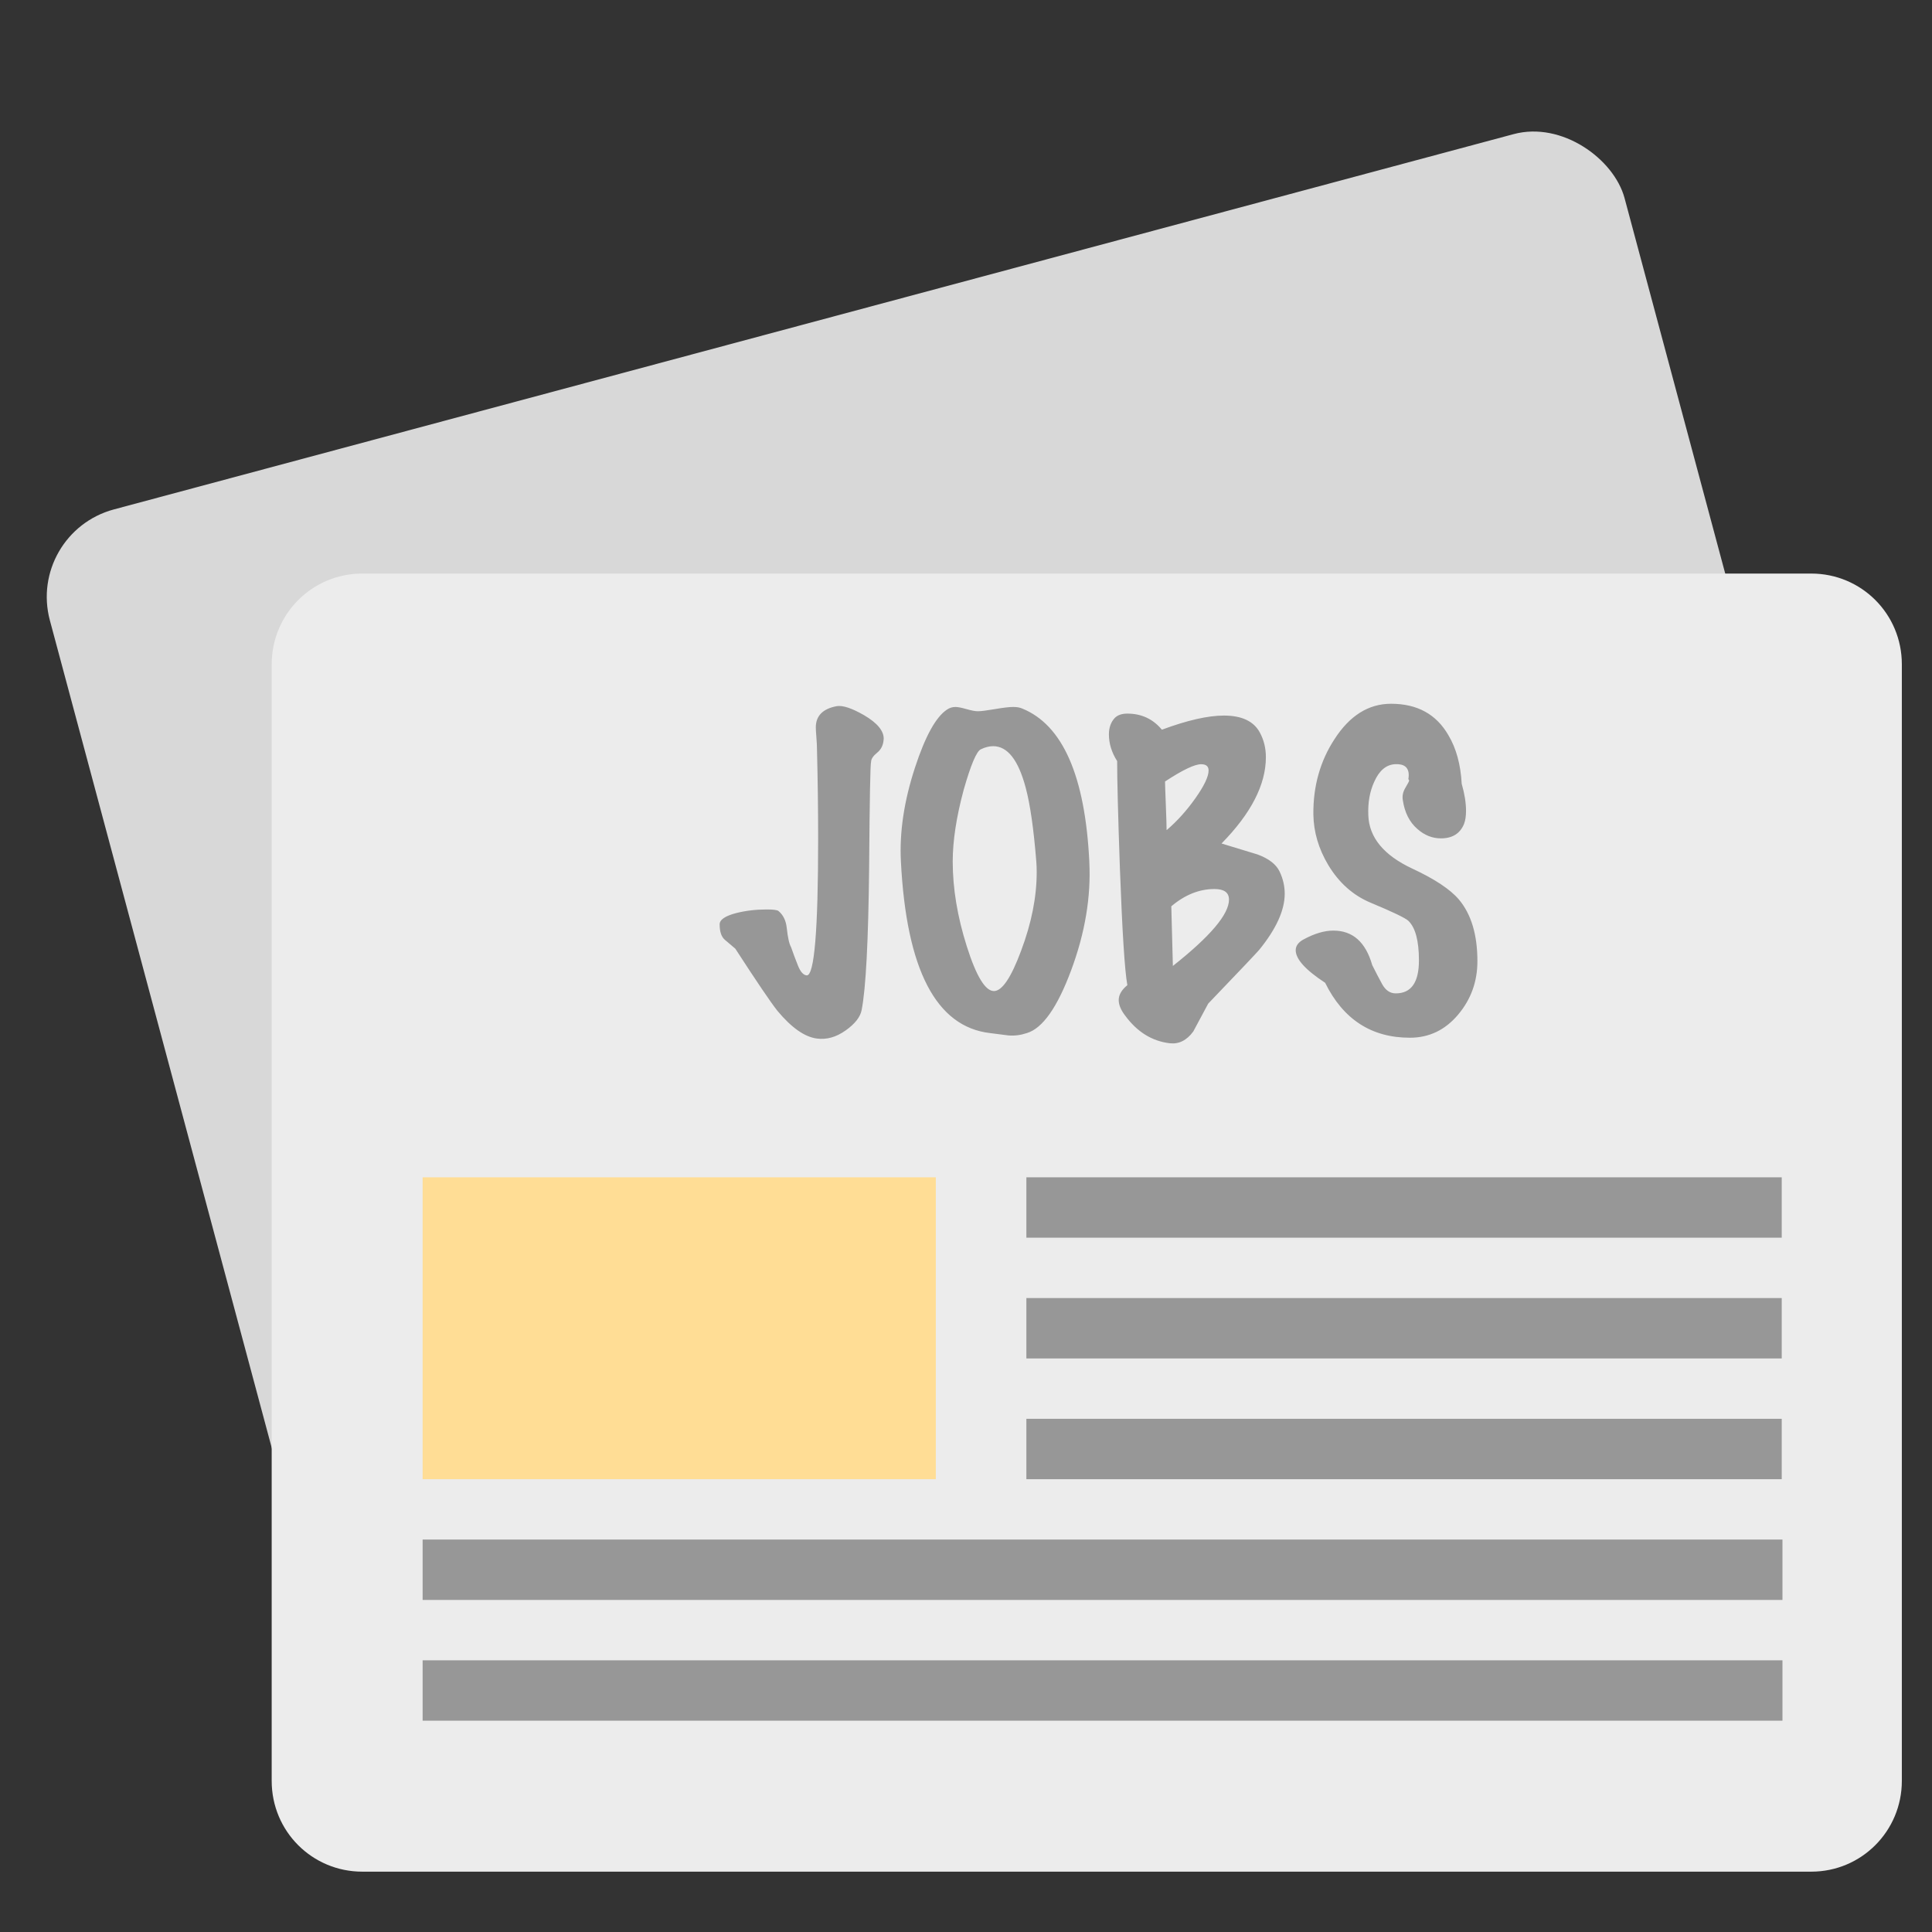 <svg height="64" viewBox="0 0 64 64" width="64" xmlns="http://www.w3.org/2000/svg"><rect x="0" y="0" width="64" height="64" fill="#333333" stroke="none"/><g fill="none" fill-rule="evenodd"><rect fill="#d8d8d8" height="39" rx="3" transform="matrix(.966 -.259 .259 .966 -6.545 9.287)" width="54" x="5" y="10"/><path d="m9 22.007c0-1.66 1.335-3.007 3-3.007h48.001c1.657 0 3 1.334 3 3.007v36.987c0 1.66-1.335 3.007-3 3.007h-48.001c-1.657 0-3-1.334-3-3.007z" fill="#ececec"/><path d="m14 39h17v10h-17z" fill="#ffdd95"/><path d="m35 40h23.022m-23.022 8h23.022m-23.022-4h23.022" stroke="#979797" stroke-linecap="square" stroke-width="2"/><path d="m29.272 24.484c-.009.191-.08.34-.214.449s-.202.21-.202.305c-.026.043-.048 1.209-.065 3.497-.026 2.435-.108 4.008-.247 4.719-.043.234-.221.461-.533.682s-.628.31-.949.267c-.407-.052-.845-.36-1.313-.923-.225-.286-.689-.971-1.391-2.054-.113-.095-.227-.193-.344-.292s-.175-.271-.175-.513c0-.156.186-.282.559-.377.312-.078.646-.117 1.001-.117.217 0 .347.017.39.052.156.13.247.316.273.559.035.321.082.533.143.637.069.199.145.403.228.611s.18.316.292.325c.251.009.377-1.495.377-4.511 0-.988-.013-1.989-.039-3.003 0-.087-.006-.21-.019-.37s-.019-.271-.019-.332c0-.381.23-.615.689-.702.199-.035.503.065.91.299.442.26.659.524.65.793zm6.812 4.056c.061 1.161-.139 2.359-.598 3.595s-.949 1.93-1.469 2.087c-.208.069-.412.095-.611.078-.208-.026-.412-.052-.611-.078-1.785-.208-2.769-2.102-2.951-5.681-.052-.971.104-2.011.468-3.12.338-1.031.689-1.668 1.053-1.911.087-.061.182-.091.286-.091.078 0 .199.024.364.071s.29.071.377.071c.104 0 .292-.024.566-.071s.474-.071.605-.071c.121 0 .221.017.299.052 1.343.546 2.084 2.236 2.223 5.07zm-1.755 0c-.087-1.083-.204-1.898-.351-2.444-.243-.919-.602-1.378-1.079-1.378-.13 0-.266.035-.409.104s-.331.516-.566 1.339c-.243.901-.364 1.694-.364 2.379 0 .893.156 1.831.468 2.814s.611 1.476.897 1.476c.269 0 .568-.442.897-1.326.347-.919.52-1.79.52-2.613 0-.121-.004-.238-.013-.351zm8.229 1.066c0 .546-.282 1.166-.845 1.859-.113.13-.676.724-1.69 1.781-.165.312-.329.62-.494.923-.217.295-.477.425-.78.39-.589-.069-1.083-.377-1.482-.923-.139-.182-.208-.351-.208-.507 0-.173.095-.338.286-.494-.087-.477-.169-1.768-.247-3.874-.061-1.733-.091-2.916-.091-3.549-.182-.286-.273-.581-.273-.884 0-.225.065-.407.195-.546.095-.095.234-.143.416-.143.468 0 .849.178 1.144.533.841-.312 1.525-.468 2.054-.468.598 0 .997.191 1.196.572.13.243.195.511.195.806 0 .91-.49 1.863-1.469 2.86l1.196.364c.373.139.615.327.728.566s.169.483.169.735zm-2.769-4.29c-.217 0-.615.191-1.196.572 0 .078.009.331.026.76s.026.713.026.852c.347-.295.665-.648.956-1.06s.435-.717.435-.916c0-.139-.082-.208-.247-.208zm.442 4.134c-.503 0-.979.191-1.43.572l.052 1.976c1.239-.979 1.859-1.712 1.859-2.197 0-.234-.16-.351-.481-.351zm8.71 2.392c0 .676-.214 1.267-.643 1.774s-.96.76-1.593.76c-1.274 0-2.21-.607-2.808-1.82-.65-.425-.975-.784-.975-1.079 0-.147.091-.269.273-.364.355-.191.68-.286.975-.286.641 0 1.07.381 1.287 1.144.104.208.212.416.325.624s.264.312.455.312c.511 0 .767-.364.767-1.092 0-.65-.117-1.088-.351-1.313-.104-.095-.52-.295-1.248-.598-.581-.243-1.049-.659-1.404-1.248-.321-.537-.485-1.096-.494-1.677-.009-.936.225-1.768.702-2.496.503-.78 1.127-1.17 1.872-1.17.867 0 1.499.347 1.898 1.04.26.433.407.971.442 1.612.095.329.143.628.143.897 0 .173-.022.316-.065.429-.13.321-.386.481-.767.481-.286 0-.546-.104-.78-.312-.26-.225-.42-.542-.481-.949-.026-.139.002-.277.085-.416s.123-.217.123-.234-.009-.035-.026-.052c.009-.043.013-.087.013-.13 0-.26-.152-.381-.455-.364-.295.017-.524.212-.689.585-.147.321-.212.689-.195 1.105.026.737.511 1.326 1.456 1.768.745.347 1.261.689 1.547 1.027.407.485.611 1.166.611 2.041z" fill="#979797"/><path d="m15 52h43.046m-43.046 4h43.046" stroke="#979797" stroke-linecap="square" stroke-width="2"/></g></svg>